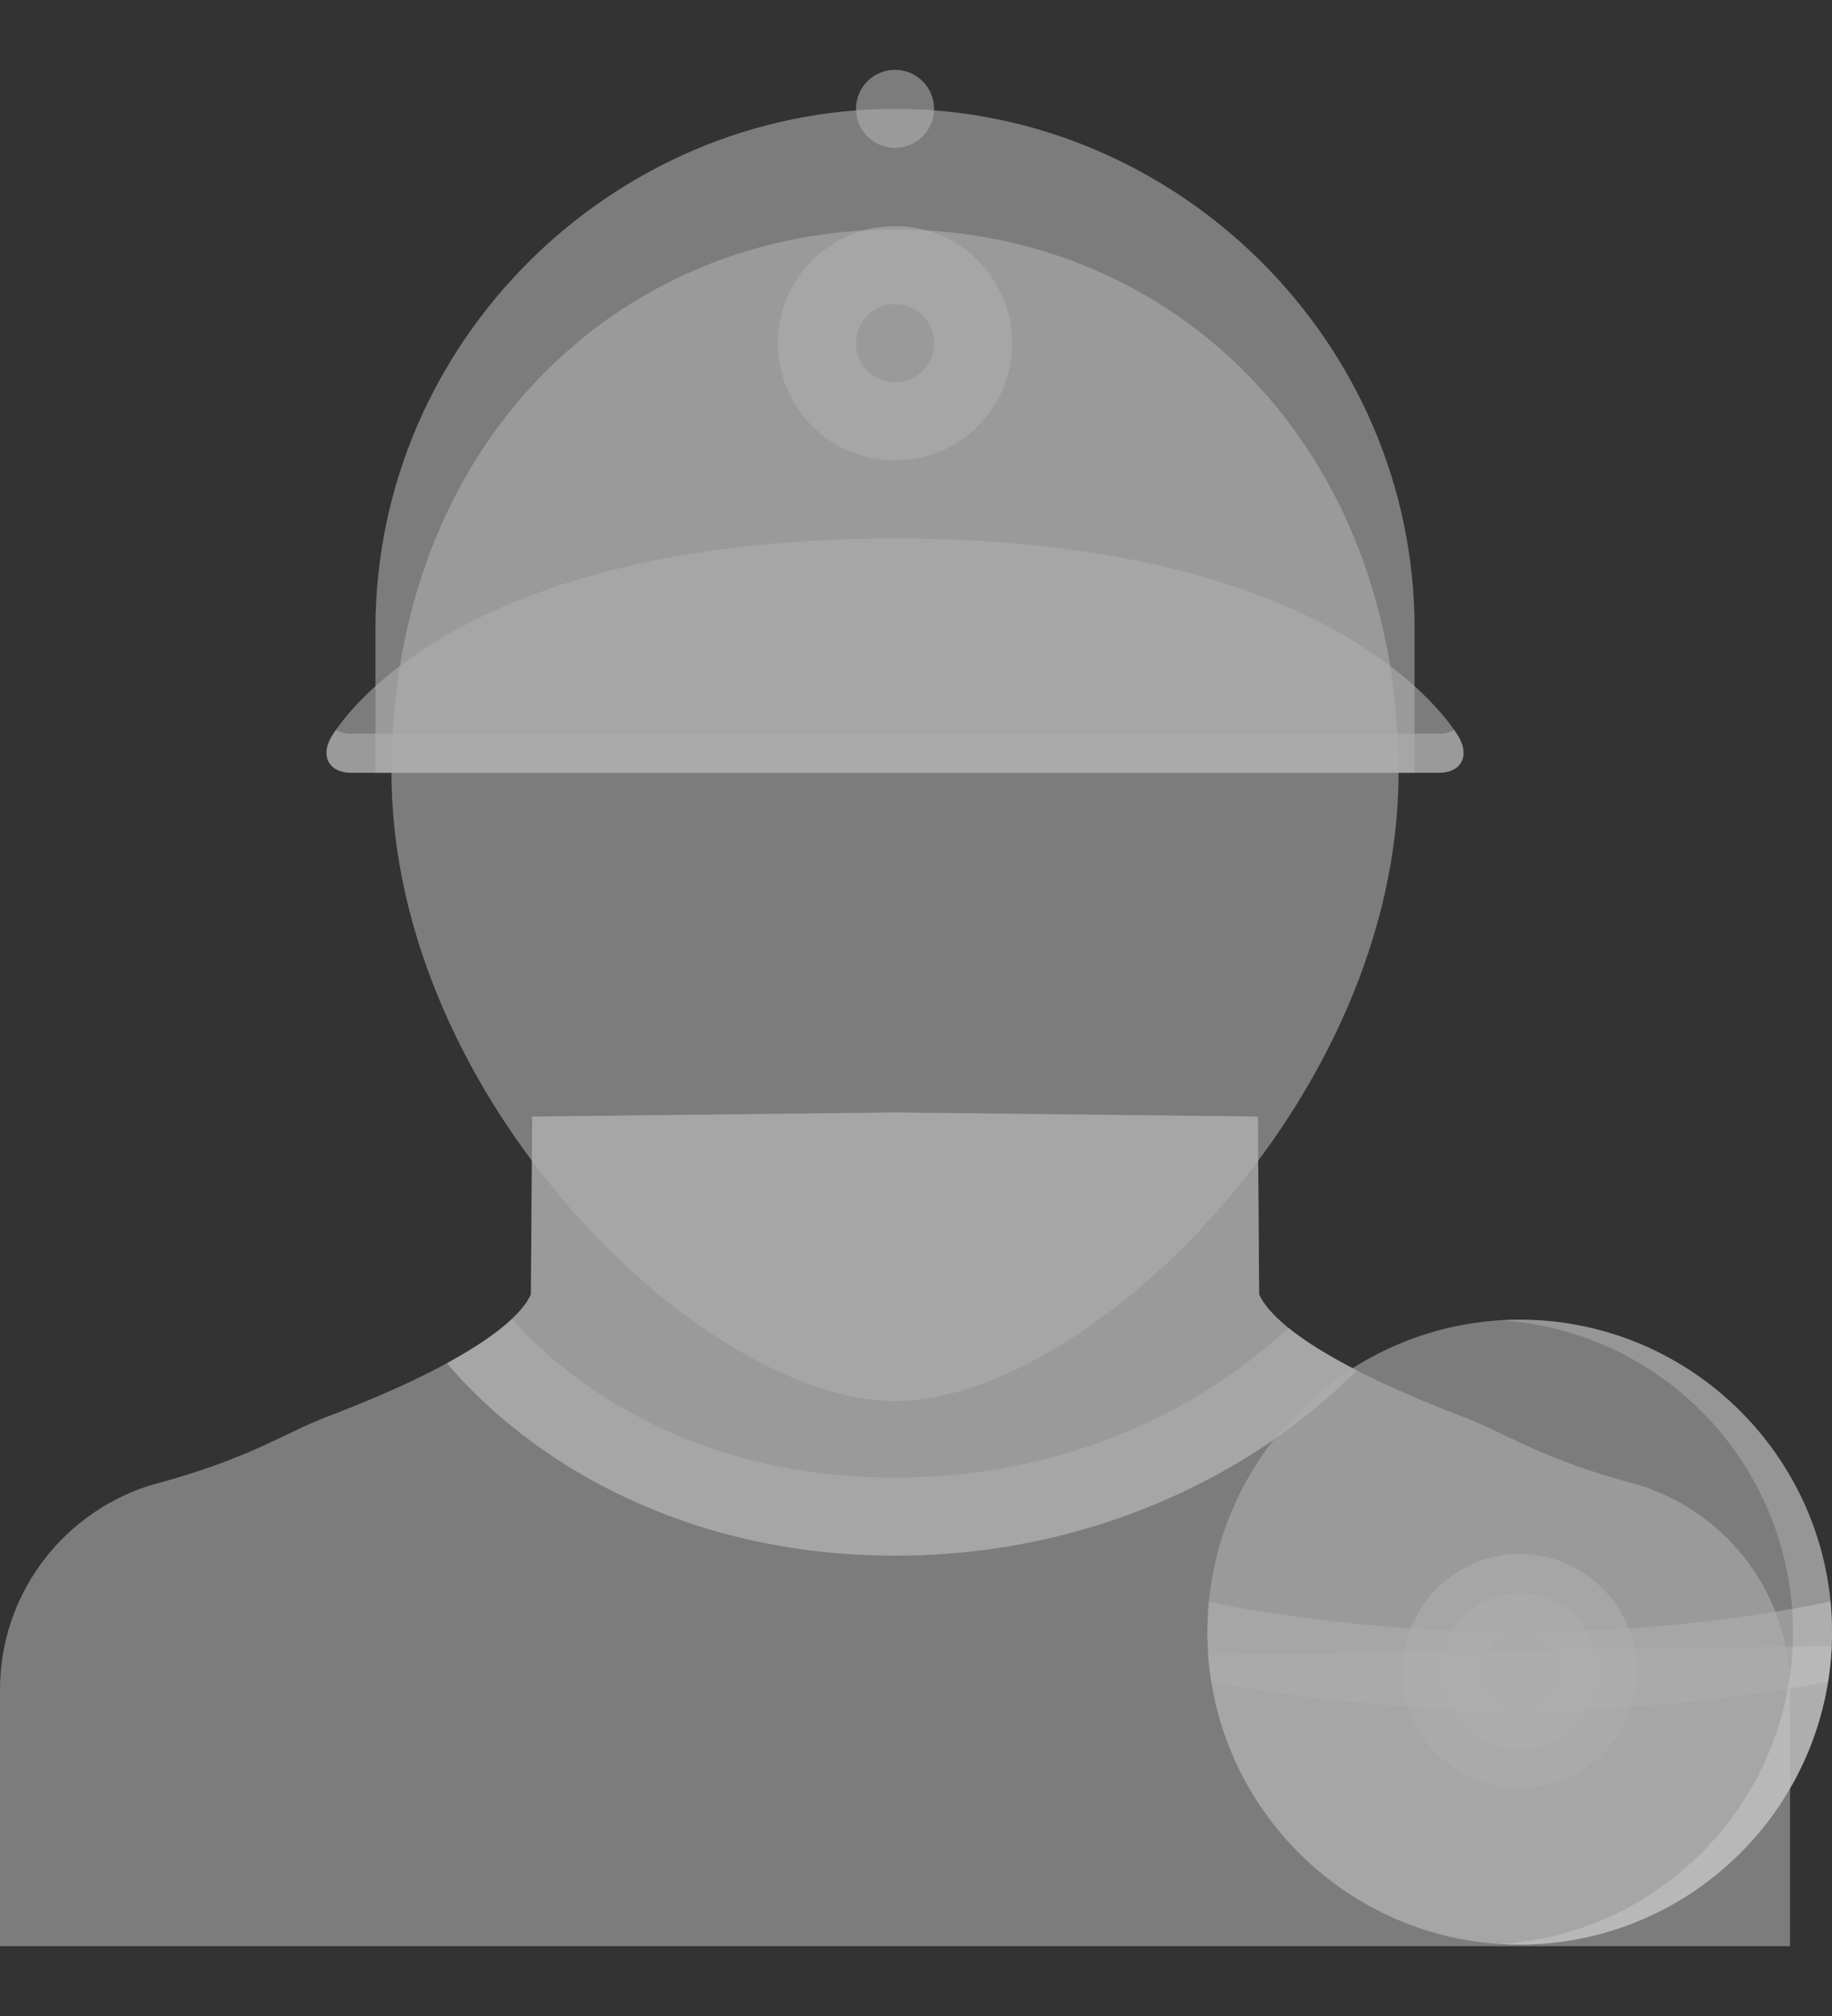 <svg width="20" height="22" viewBox="0 0 20 22" fill="none" xmlns="http://www.w3.org/2000/svg">
<rect x="0" y="0" width="20" height="22" fill="#333333" stroke="none"/>
<path d="M17.931 16.218L17.859 16.197C16.801 15.913 16.443 15.639 15.972 15.461C14.302 14.824 13.868 14.366 13.757 14.149C13.752 14.141 13.75 14.133 13.746 14.125L13.732 12.185L9.771 12.14L5.81 12.185L5.796 14.125C5.793 14.133 5.789 14.141 5.785 14.149C5.674 14.366 5.24 14.824 3.569 15.461C3.099 15.639 2.741 15.913 1.683 16.197L1.611 16.218C0.648 16.537 0 17.429 0 18.437V21.238H9.771H19.542V18.437C19.542 17.429 18.894 16.537 17.931 16.218Z" fill="#AEAEAE" fill-opacity="0.6"/>
<path d="M14.811 14.954C14.682 14.888 14.567 14.825 14.466 14.764C14.432 14.744 14.4 14.724 14.37 14.706C14.369 14.705 14.369 14.705 14.369 14.705C14.355 14.695 14.34 14.687 14.326 14.677C14.325 14.677 14.323 14.676 14.322 14.675C14.294 14.657 14.268 14.639 14.242 14.622C14.241 14.62 14.239 14.619 14.237 14.618C14.226 14.611 14.216 14.603 14.206 14.596C14.203 14.594 14.201 14.593 14.2 14.592C14.176 14.575 14.153 14.559 14.133 14.543C14.13 14.542 14.128 14.539 14.125 14.538C14.117 14.532 14.11 14.526 14.101 14.519C14.099 14.518 14.096 14.515 14.094 14.513C14.085 14.505 14.075 14.498 14.066 14.491C14.056 14.499 14.051 14.496 14.051 14.479C13.881 14.339 13.797 14.228 13.757 14.149C13.752 14.141 13.75 14.133 13.746 14.125L13.732 12.185L9.771 12.14L5.81 12.185L5.796 14.125C5.793 14.133 5.789 14.141 5.785 14.149C5.712 14.292 5.498 14.54 4.88 14.876C5.057 15.088 5.423 15.477 5.989 15.863C6.736 16.37 7.998 16.976 9.771 16.976C11.537 16.976 12.861 16.375 13.66 15.872C14.213 15.522 14.598 15.172 14.811 14.954Z" fill="#AEAEAE" fill-opacity="0.6"/>
<path d="M15.268 8.431C15.268 12.003 11.862 15.289 9.771 15.289C7.679 15.289 4.274 12.003 4.274 8.431C4.274 4.86 6.735 2.504 9.771 2.504C12.807 2.504 15.268 4.86 15.268 8.431Z" fill="#AEAEAE" fill-opacity="0.6"/>
<path d="M14.811 14.955C14.465 14.777 14.227 14.622 14.066 14.491C13.869 14.675 13.571 14.923 13.176 15.17C12.159 15.802 11.013 16.124 9.771 16.124C8.536 16.124 7.436 15.806 6.501 15.181C6.051 14.879 5.749 14.574 5.589 14.394C5.451 14.525 5.23 14.686 4.88 14.877C5.057 15.088 5.423 15.478 5.989 15.863C6.736 16.371 7.998 16.976 9.771 16.976C11.537 16.976 12.861 16.376 13.66 15.872C14.213 15.523 14.598 15.172 14.811 14.955Z" fill="#AEAEAE" fill-opacity="0.6"/>
<path d="M10.197 1.188C10.197 1.423 10.006 1.614 9.771 1.614C9.536 1.614 9.345 1.423 9.345 1.188C9.345 0.952 9.536 0.762 9.771 0.762C10.006 0.762 10.197 0.952 10.197 1.188Z" fill="#AEAEAE" fill-opacity="0.6"/>
<path d="M9.771 1.188C6.692 1.188 4.099 3.727 4.099 6.859L4.099 8.433H15.443L15.443 6.859C15.443 3.727 12.85 1.188 9.771 1.188Z" fill="#AEAEAE" fill-opacity="0.6"/>
<path d="M15.933 8.057C15.933 8.057 14.774 5.876 9.771 5.876C4.768 5.876 3.609 8.057 3.609 8.057C3.499 8.264 3.6 8.433 3.835 8.433H15.707C15.942 8.433 16.043 8.264 15.933 8.057Z" fill="#AEAEAE" fill-opacity="0.6"/>
<path d="M15.876 7.967C15.832 7.992 15.776 8.007 15.707 8.007H3.835C3.767 8.007 3.71 7.992 3.666 7.967C3.626 8.024 3.609 8.057 3.609 8.057C3.499 8.264 3.6 8.433 3.835 8.433H15.707C15.942 8.433 16.043 8.264 15.933 8.057C15.933 8.057 15.915 8.024 15.876 7.967Z" fill="#AEAEAE" fill-opacity="0.6"/>
<path d="M9.771 2.467C9.065 2.467 8.492 3.039 8.492 3.745C8.492 4.452 9.065 5.024 9.771 5.024C10.477 5.024 11.05 4.452 11.05 3.745C11.05 3.039 10.477 2.467 9.771 2.467ZM9.771 4.172C9.536 4.172 9.345 3.981 9.345 3.745C9.345 3.51 9.536 3.319 9.771 3.319C10.006 3.319 10.197 3.51 10.197 3.745C10.197 3.981 10.006 4.172 9.771 4.172Z" fill="#AEAEAE" fill-opacity="0.6"/>
<path d="M16.59 14.401C14.711 14.401 13.181 15.931 13.181 17.811C13.181 19.691 14.711 21.22 16.59 21.22C18.471 21.22 20 19.691 20 17.811C20 15.931 18.471 14.401 16.59 14.401Z" fill="#AEAEAE" fill-opacity="0.6"/>
<path d="M13.19 18.063C13.32 19.826 14.795 21.221 16.59 21.221C18.42 21.221 19.918 19.772 19.997 17.961L13.19 18.063Z" fill="#AEAEAE" fill-opacity="0.6"/>
<path d="M19.957 18.352C19.986 18.175 20 17.995 20 17.811C20 17.698 19.995 17.586 19.984 17.476C19.421 17.595 18.181 17.811 16.59 17.811C15.133 17.811 13.877 17.622 13.197 17.478C13.187 17.587 13.181 17.698 13.181 17.811C13.181 17.995 13.196 18.175 13.224 18.352C13.891 18.482 15.088 18.663 16.59 18.663C18.094 18.663 19.29 18.482 19.957 18.352Z" fill="#AEAEAE" fill-opacity="0.6"/>
<path d="M17.443 18.237C17.443 18.708 17.062 19.09 16.59 19.09C16.12 19.09 15.738 18.708 15.738 18.237C15.738 17.767 16.12 17.385 16.59 17.385C17.062 17.385 17.443 17.767 17.443 18.237Z" fill="#AEAEAE" fill-opacity="0.6"/>
<path d="M16.59 19.515C15.886 19.515 15.312 18.942 15.312 18.236C15.312 17.532 15.886 16.958 16.59 16.958C17.295 16.958 17.869 17.532 17.869 18.236C17.869 18.942 17.295 19.515 16.59 19.515ZM16.59 17.81C16.355 17.81 16.164 18.002 16.164 18.236C16.164 18.471 16.355 18.663 16.59 18.663C16.825 18.663 17.017 18.471 17.017 18.236C17.017 18.002 16.825 17.81 16.59 17.81Z" fill="#AEAEAE" fill-opacity="0.6"/>
<path opacity="0.2" d="M16.59 14.401C16.519 14.401 16.448 14.404 16.378 14.408C18.159 14.519 19.574 16.002 19.574 17.811C19.574 19.619 18.159 21.104 16.378 21.214C16.448 21.218 16.519 21.22 16.59 21.22C18.471 21.22 20 19.691 20 17.811C20 15.931 18.471 14.401 16.59 14.401Z" fill="white"/>
</svg>
